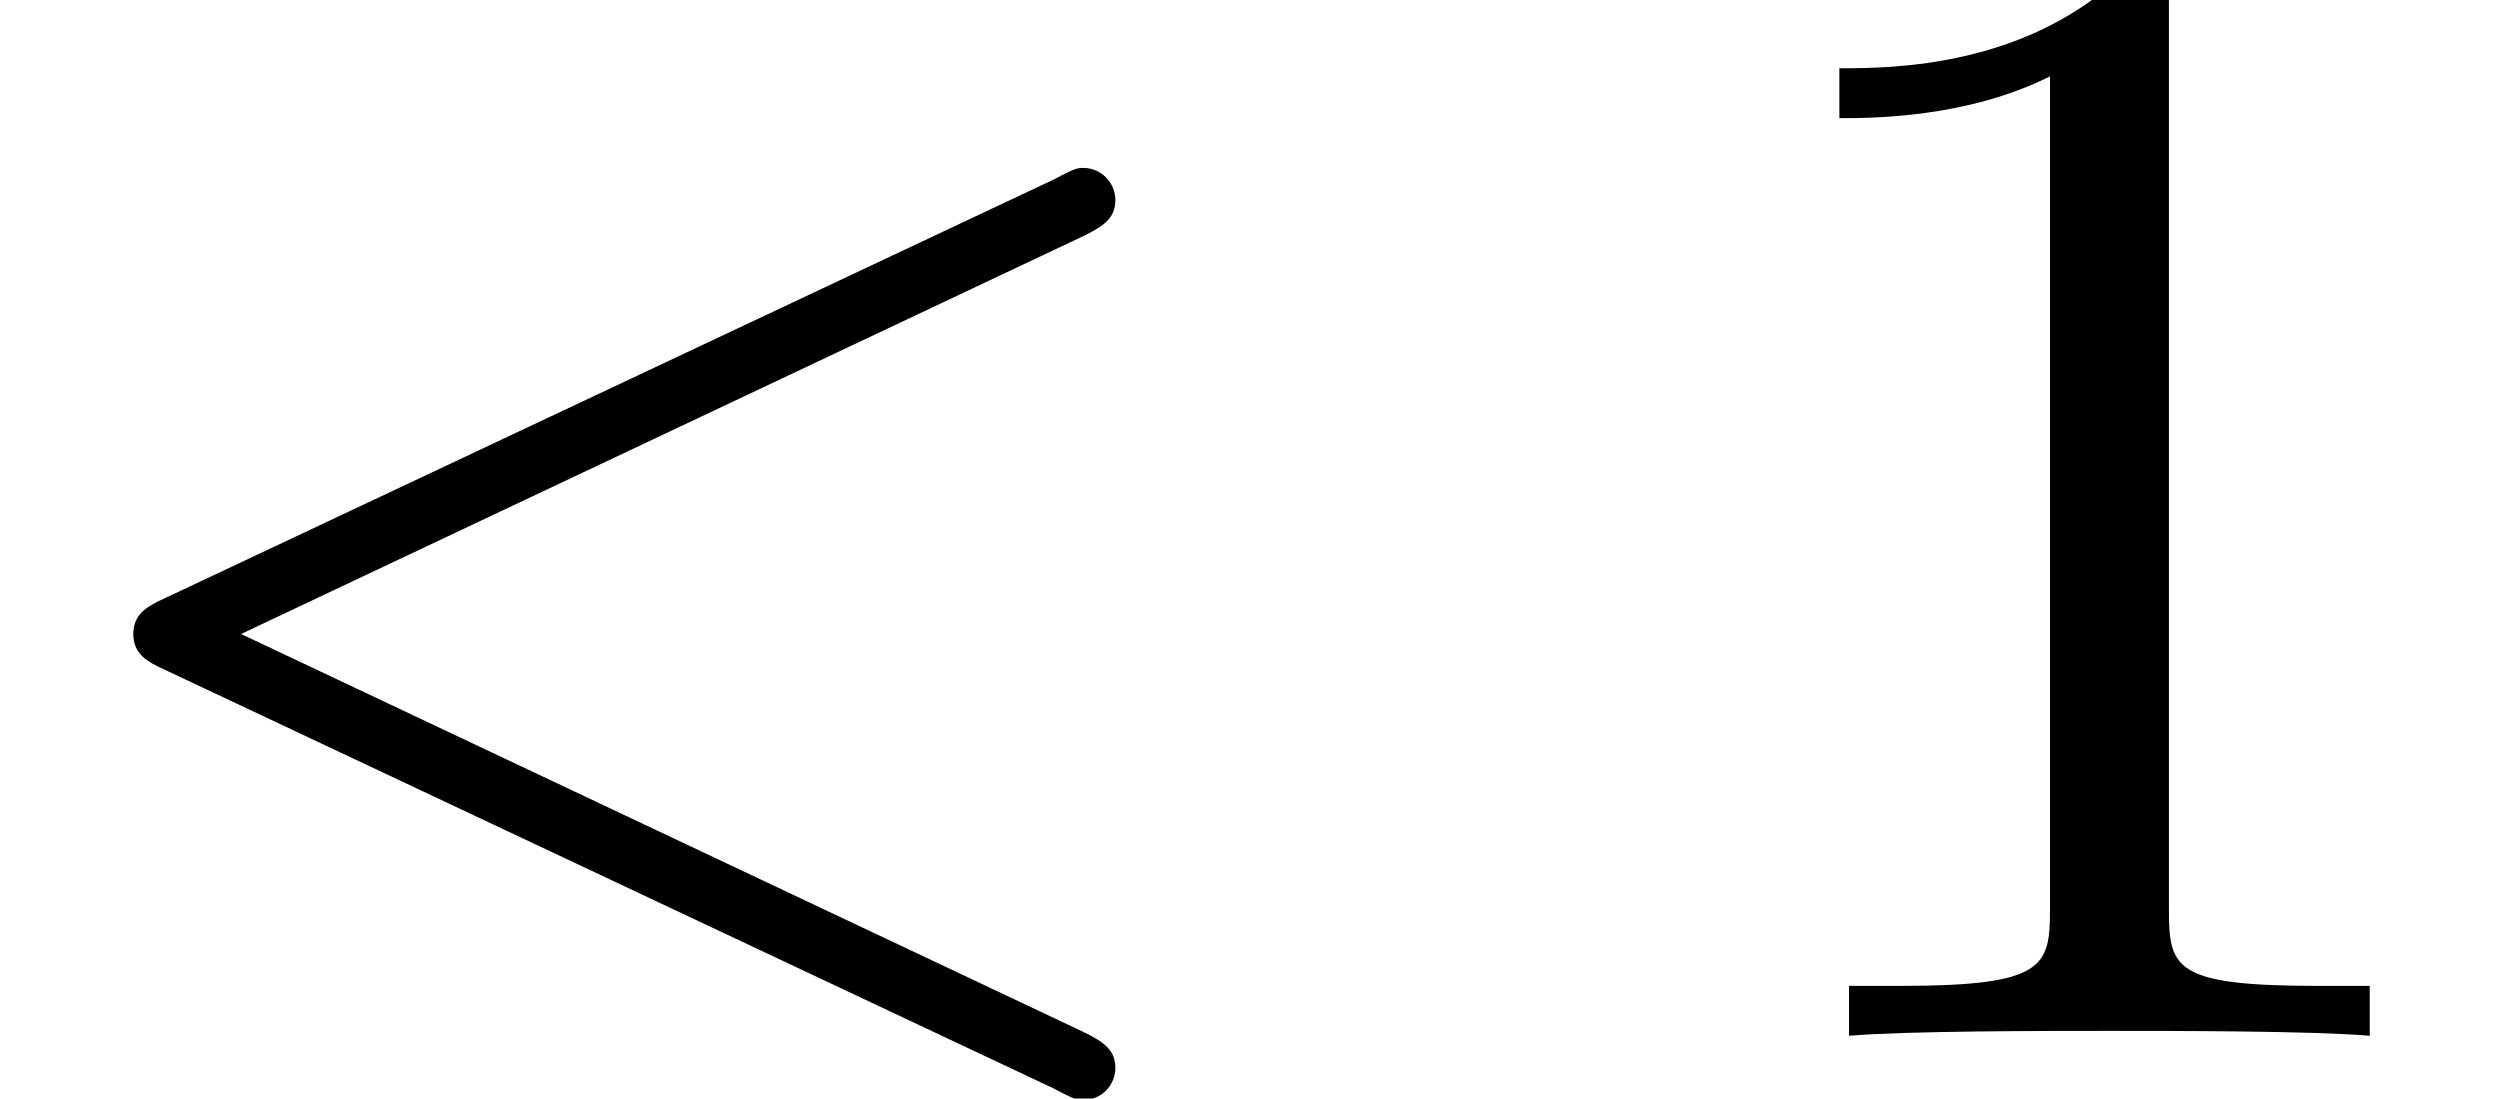 <?xml version='1.0' encoding='UTF-8'?>
<!-- This file was generated by dvisvgm 2.6.3 -->
<svg version='1.1' xmlns='http://www.w3.org/2000/svg' xmlns:xlink='http://www.w3.org/1999/xlink' width='16.333pt' height='7.177pt' viewBox='91.689 -56.204 16.333 7.177'>
<defs>
<path id='g0-49' d='M3.087 -6.72C3.087 -6.972 3.087 -6.993 2.845 -6.993C2.194 -6.321 1.27 -6.321 0.934 -6.321V-5.995C1.144 -5.995 1.764 -5.995 2.31 -6.268V-0.829C2.31 -0.452 2.278 -0.326 1.333 -0.326H0.997V0C1.365 -0.032 2.278 -0.032 2.698 -0.032S4.032 -0.032 4.399 0V-0.326H4.063C3.118 -0.326 3.087 -0.441 3.087 -0.829V-6.72Z'/>
<path id='g1-60' d='M7.087 -5.229C7.213 -5.292 7.287 -5.344 7.287 -5.46S7.192 -5.67 7.077 -5.67C7.045 -5.67 7.024 -5.67 6.888 -5.596L1.071 -2.856C0.955 -2.803 0.871 -2.751 0.871 -2.625S0.955 -2.446 1.071 -2.394L6.888 0.346C7.024 0.42 7.045 0.42 7.077 0.42C7.192 0.42 7.287 0.326 7.287 0.21S7.213 0.042 7.087 -0.021L1.575 -2.625L7.087 -5.229Z'/>
</defs>
<g id='page1'>
<use x='91.689' y='-49.437' xlink:href='#g1-60'/>
<use x='102.772' y='-49.437' xlink:href='#g0-49'/>
</g>
</svg>